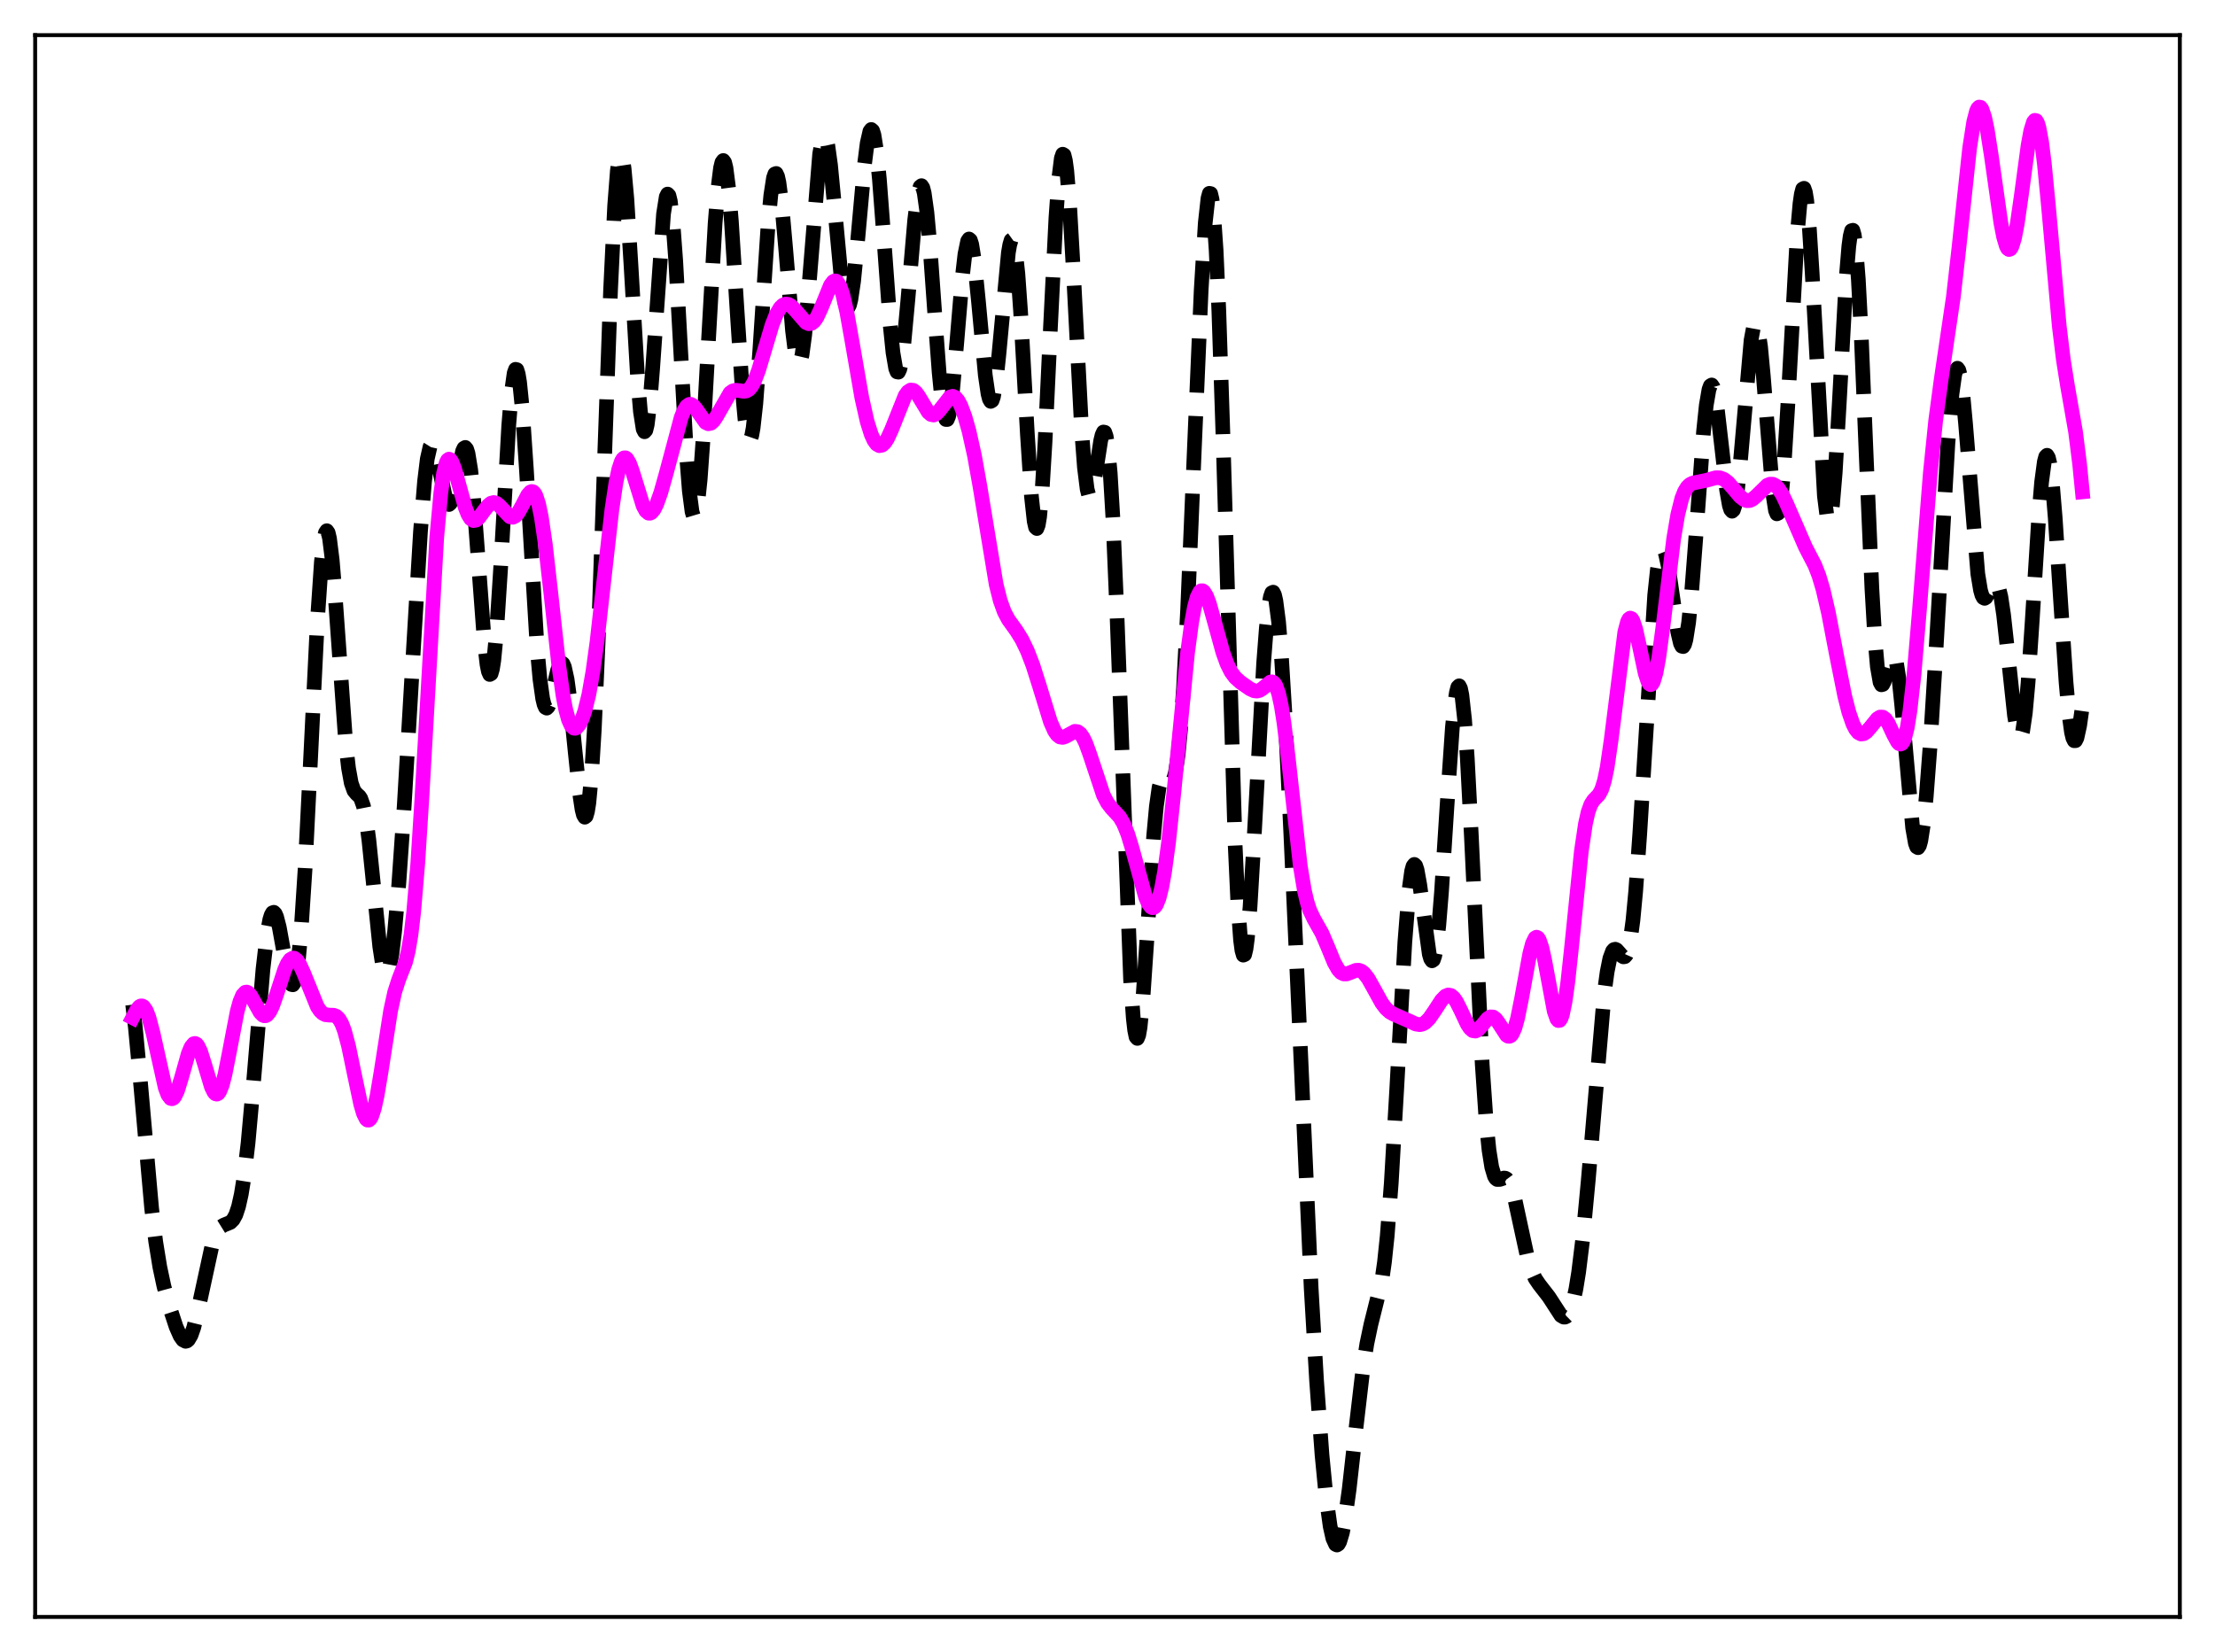 <?xml version="1.0" encoding="utf-8" standalone="no"?>
<!DOCTYPE svg PUBLIC "-//W3C//DTD SVG 1.1//EN"
  "http://www.w3.org/Graphics/SVG/1.1/DTD/svg11.dtd">
<svg xmlns:xlink="http://www.w3.org/1999/xlink" width="453.6pt" height="338.4pt" viewBox="0 0 453.6 338.4" xmlns="http://www.w3.org/2000/svg" version="1.1">
 <defs>
  <style type="text/css">*{stroke-linejoin: round; stroke-linecap: butt}</style>
 </defs>
 <g id="figure_1">
  <g id="patch_1">
   <path d="M 0 338.4 
L 453.6 338.4 
L 453.6 0 
L 0 0 
z
" style="fill: #ffffff"/>
  </g>
  <g id="axes_1">
   <g id="patch_2">
    <path d="M 7.2 331.2 
L 446.4 331.2 
L 446.4 7.2 
L 7.2 7.2 
z
" style="fill: #ffffff"/>
   </g>
   <g id="matplotlib.axis_1"/>
   <g id="matplotlib.axis_2"/>
   <g id="line2d_1">
    <path d="M 27.164 205.79 
L 27.72 210.433 
L 28.554 219.289 
L 31.056 247.541 
L 31.89 254.346 
L 32.725 259.5 
L 33.559 263.421 
L 34.671 267.552 
L 36.061 271.774 
L 36.895 273.662 
L 37.451 274.455 
L 38.007 274.747 
L 38.285 274.676 
L 38.563 274.447 
L 39.12 273.503 
L 39.676 271.922 
L 40.51 268.534 
L 43.568 254.439 
L 44.124 252.954 
L 44.68 251.93 
L 45.237 251.3 
L 45.793 250.954 
L 47.183 250.384 
L 47.739 249.829 
L 48.295 248.81 
L 48.851 247.136 
L 49.407 244.638 
L 49.963 241.192 
L 50.797 234.157 
L 51.91 221.796 
L 53.856 198.512 
L 54.69 191.353 
L 55.246 188.36 
L 55.524 187.46 
L 55.802 186.966 
L 56.08 186.868 
L 56.358 187.15 
L 56.636 187.782 
L 57.193 189.934 
L 58.027 194.544 
L 58.861 199.133 
L 59.417 201.167 
L 59.695 201.66 
L 59.973 201.721 
L 60.251 201.297 
L 60.529 200.347 
L 61.085 196.759 
L 61.641 190.864 
L 62.475 178.024 
L 63.588 155.711 
L 64.978 127.414 
L 65.812 115.13 
L 66.368 110.339 
L 66.646 109.119 
L 66.924 108.708 
L 67.202 109.101 
L 67.48 110.269 
L 68.036 114.71 
L 68.592 121.402 
L 70.817 152.468 
L 71.373 157.335 
L 71.929 160.398 
L 72.485 161.966 
L 73.041 162.632 
L 73.597 163.135 
L 73.875 163.555 
L 74.431 165.107 
L 74.987 167.918 
L 75.543 172.071 
L 76.378 180.21 
L 77.768 193.907 
L 78.324 197.519 
L 78.602 198.673 
L 78.88 199.347 
L 79.158 199.525 
L 79.436 199.202 
L 79.714 198.388 
L 80.27 195.369 
L 80.826 190.695 
L 81.66 181.189 
L 82.773 165.138 
L 84.441 136.719 
L 86.109 108.872 
L 86.943 98.568 
L 87.499 94.008 
L 88.056 91.548 
L 88.334 91.101 
L 88.612 91.14 
L 88.89 91.619 
L 89.446 93.633 
L 91.392 102.746 
L 91.67 103.225 
L 91.948 103.343 
L 92.226 103.093 
L 92.504 102.491 
L 93.06 100.387 
L 94.729 92.403 
L 95.007 91.806 
L 95.285 91.647 
L 95.563 91.984 
L 95.841 92.856 
L 96.397 96.256 
L 96.953 101.728 
L 97.787 112.727 
L 99.177 131.38 
L 99.733 136.138 
L 100.011 137.524 
L 100.289 138.159 
L 100.568 138 
L 100.846 137.034 
L 101.124 135.27 
L 101.68 129.509 
L 102.514 116.501 
L 104.182 87.15 
L 104.738 80.343 
L 105.294 76.408 
L 105.572 75.649 
L 105.85 75.718 
L 106.128 76.607 
L 106.406 78.282 
L 106.963 83.767 
L 107.797 96.096 
L 110.021 133.084 
L 110.577 139.172 
L 111.133 143.115 
L 111.411 144.269 
L 111.689 144.902 
L 111.967 145.053 
L 112.245 144.776 
L 112.523 144.134 
L 113.08 142.071 
L 114.192 137.286 
L 114.748 135.929 
L 115.026 135.752 
L 115.304 135.969 
L 115.582 136.604 
L 116.138 139.144 
L 116.694 143.227 
L 117.806 154.197 
L 118.64 162.149 
L 119.197 165.841 
L 119.475 166.924 
L 119.753 167.391 
L 120.031 167.175 
L 120.309 166.222 
L 120.587 164.491 
L 121.143 158.616 
L 121.699 149.552 
L 122.533 130.634 
L 123.923 90.517 
L 125.036 59.412 
L 125.87 42.106 
L 126.426 34.959 
L 126.704 32.881 
L 126.982 31.826 
L 127.26 31.786 
L 127.538 32.725 
L 127.816 34.585 
L 128.372 40.717 
L 129.206 54.133 
L 130.596 77.812 
L 131.152 84.339 
L 131.709 87.901 
L 131.987 88.439 
L 132.265 88.131 
L 132.543 86.997 
L 133.099 82.458 
L 133.655 75.47 
L 135.879 43.814 
L 136.435 40.309 
L 136.713 39.752 
L 136.991 40.04 
L 137.269 41.178 
L 137.826 45.893 
L 138.382 53.441 
L 139.494 73.646 
L 140.606 93.429 
L 141.162 100.548 
L 141.718 104.806 
L 141.996 105.73 
L 142.274 105.82 
L 142.552 105.082 
L 142.83 103.539 
L 143.386 98.224 
L 143.943 90.405 
L 145.055 70.285 
L 146.445 45.758 
L 147.001 38.787 
L 147.557 34.377 
L 147.835 33.251 
L 148.113 32.876 
L 148.391 33.256 
L 148.669 34.375 
L 149.225 38.691 
L 149.782 45.37 
L 150.894 62.883 
L 152.006 79.85 
L 152.562 85.885 
L 153.118 89.385 
L 153.396 90.06 
L 153.674 89.992 
L 153.952 89.184 
L 154.23 87.66 
L 154.786 82.657 
L 155.62 71.412 
L 157.289 46.04 
L 157.845 40.034 
L 158.401 36.422 
L 158.679 35.628 
L 158.957 35.528 
L 159.235 36.114 
L 159.513 37.355 
L 160.069 41.578 
L 160.903 51.014 
L 162.294 67.715 
L 162.85 72.156 
L 163.128 73.548 
L 163.406 74.319 
L 163.684 74.439 
L 163.962 73.903 
L 164.24 72.723 
L 164.796 68.576 
L 165.352 62.466 
L 167.854 31.506 
L 168.411 28.487 
L 168.689 27.89 
L 168.967 27.918 
L 169.245 28.56 
L 169.523 29.784 
L 170.079 33.773 
L 170.913 42.436 
L 172.303 57.364 
L 172.859 61.206 
L 173.137 62.371 
L 173.415 62.977 
L 173.693 63.005 
L 173.971 62.455 
L 174.249 61.345 
L 174.806 57.606 
L 175.64 49.186 
L 177.03 33.738 
L 177.586 29.328 
L 178.142 26.882 
L 178.42 26.52 
L 178.698 26.767 
L 178.976 27.627 
L 179.532 31.123 
L 180.088 36.707 
L 180.923 47.757 
L 182.313 66.776 
L 182.869 72.224 
L 183.425 75.482 
L 183.703 76.178 
L 183.981 76.229 
L 184.259 75.642 
L 184.537 74.442 
L 185.093 70.397 
L 185.927 61.348 
L 187.318 45.05 
L 187.874 40.568 
L 188.152 39.111 
L 188.43 38.253 
L 188.708 38.029 
L 188.986 38.455 
L 189.264 39.529 
L 189.82 43.51 
L 190.376 49.571 
L 191.488 65.127 
L 192.322 76.325 
L 192.879 81.924 
L 193.435 85.247 
L 193.713 85.929 
L 193.991 85.93 
L 194.269 85.26 
L 194.547 83.947 
L 195.103 79.62 
L 195.937 70.183 
L 197.049 56.888 
L 197.605 52.042 
L 198.161 49.359 
L 198.439 48.952 
L 198.717 49.188 
L 198.995 50.055 
L 199.552 53.509 
L 200.386 61.841 
L 201.776 76.877 
L 202.332 80.675 
L 202.61 81.753 
L 202.888 82.219 
L 203.166 82.054 
L 203.444 81.259 
L 204 77.907 
L 204.556 72.635 
L 206.503 51.749 
L 206.781 50.138 
L 207.059 49.198 
L 207.337 48.998 
L 207.615 49.581 
L 207.893 50.966 
L 208.449 56.063 
L 209.005 63.862 
L 210.395 88.975 
L 211.229 101.707 
L 211.786 106.788 
L 212.064 108.004 
L 212.342 108.261 
L 212.62 107.541 
L 212.898 105.851 
L 213.454 99.747 
L 214.01 90.561 
L 215.122 66.99 
L 216.234 44.648 
L 216.79 36.837 
L 217.346 32.395 
L 217.625 31.587 
L 217.903 31.751 
L 218.181 32.88 
L 218.459 34.937 
L 219.015 41.571 
L 219.849 56.248 
L 221.517 88.373 
L 222.073 95.731 
L 222.629 100.185 
L 222.907 101.272 
L 223.185 101.632 
L 223.463 101.328 
L 223.742 100.446 
L 224.298 97.409 
L 225.41 90.238 
L 225.688 89.096 
L 225.966 88.494 
L 226.244 88.546 
L 226.522 89.349 
L 226.8 90.973 
L 227.356 96.852 
L 227.912 106.242 
L 228.746 126.031 
L 231.527 200.688 
L 232.083 208.603 
L 232.361 211.021 
L 232.639 212.384 
L 232.917 212.705 
L 233.195 212.03 
L 233.473 210.428 
L 234.029 204.853 
L 234.863 192.541 
L 236.254 171.214 
L 236.81 165.174 
L 237.366 161.245 
L 237.922 159.334 
L 238.2 159.005 
L 238.478 158.989 
L 239.034 159.513 
L 239.59 160.086 
L 239.868 160.134 
L 240.146 159.9 
L 240.424 159.3 
L 240.702 158.267 
L 241.258 154.689 
L 241.814 148.893 
L 242.371 140.833 
L 243.205 124.905 
L 244.595 91.756 
L 245.985 59.378 
L 246.819 45.663 
L 247.375 40.625 
L 247.653 39.598 
L 247.931 39.651 
L 248.209 40.83 
L 248.488 43.159 
L 249.044 51.25 
L 249.6 63.661 
L 250.434 88.848 
L 252.936 172.943 
L 253.492 184.945 
L 254.048 192.574 
L 254.326 194.674 
L 254.605 195.645 
L 254.883 195.529 
L 255.161 194.389 
L 255.439 192.307 
L 255.995 185.724 
L 256.829 171.579 
L 258.775 135.814 
L 259.331 128.591 
L 259.887 123.706 
L 260.165 122.23 
L 260.443 121.423 
L 260.721 121.293 
L 261 121.837 
L 261.278 123.043 
L 261.834 127.356 
L 262.39 134 
L 263.224 147.639 
L 264.336 170.726 
L 268.507 263.849 
L 269.619 282.864 
L 270.731 298.031 
L 271.565 306.637 
L 272.399 312.651 
L 272.955 315.128 
L 273.512 316.341 
L 273.79 316.473 
L 274.068 316.292 
L 274.346 315.805 
L 274.902 313.955 
L 275.458 311.038 
L 276.292 305.032 
L 277.682 292.601 
L 279.072 280.723 
L 279.907 275.265 
L 280.741 271.3 
L 282.965 262.395 
L 283.521 258.493 
L 284.077 253.194 
L 284.911 242.331 
L 286.024 223.189 
L 287.692 192.993 
L 288.526 182.447 
L 289.082 178.432 
L 289.36 177.418 
L 289.638 177.06 
L 289.916 177.324 
L 290.194 178.159 
L 290.75 181.235 
L 292.697 195.447 
L 292.975 196.4 
L 293.253 196.808 
L 293.531 196.619 
L 293.809 195.801 
L 294.087 194.347 
L 294.643 189.6 
L 295.199 182.73 
L 296.311 165.352 
L 297.423 149.071 
L 297.98 143.565 
L 298.258 141.787 
L 298.536 140.742 
L 298.814 140.475 
L 299.092 141.011 
L 299.37 142.356 
L 299.926 147.409 
L 300.482 155.327 
L 301.316 171.276 
L 303.54 218.038 
L 304.375 230.136 
L 304.931 235.594 
L 305.487 239.086 
L 306.043 240.938 
L 306.321 241.388 
L 306.599 241.604 
L 307.155 241.586 
L 307.989 241.301 
L 308.267 241.331 
L 308.545 241.481 
L 309.101 242.226 
L 309.657 243.617 
L 310.214 245.609 
L 311.326 250.76 
L 312.716 257.167 
L 313.55 259.985 
L 314.384 261.874 
L 315.218 263.102 
L 317.165 265.61 
L 319.667 269.463 
L 320.223 269.789 
L 320.501 269.789 
L 320.779 269.662 
L 321.057 269.39 
L 321.613 268.363 
L 322.169 266.604 
L 322.726 264.03 
L 323.282 260.592 
L 324.116 253.804 
L 325.228 242.037 
L 328.564 203.138 
L 329.121 199.072 
L 329.677 196.297 
L 330.233 194.807 
L 330.511 194.498 
L 330.789 194.431 
L 331.067 194.561 
L 331.623 195.18 
L 332.179 195.834 
L 332.457 195.997 
L 332.735 195.959 
L 333.013 195.656 
L 333.291 195.031 
L 333.847 192.635 
L 334.403 188.52 
L 334.96 182.636 
L 335.794 170.88 
L 338.852 121.901 
L 339.408 116.667 
L 339.964 113.51 
L 340.242 112.734 
L 340.52 112.481 
L 340.798 112.726 
L 341.077 113.43 
L 341.633 116.011 
L 342.467 121.768 
L 343.579 129.464 
L 344.135 131.812 
L 344.413 132.366 
L 344.691 132.44 
L 344.969 132.001 
L 345.247 131.034 
L 345.803 127.521 
L 346.359 122.075 
L 347.194 111.236 
L 348.862 88.339 
L 349.418 83.014 
L 349.974 79.777 
L 350.252 79.023 
L 350.53 78.855 
L 350.808 79.258 
L 351.086 80.198 
L 351.642 83.467 
L 352.476 90.662 
L 353.589 100.395 
L 354.145 103.538 
L 354.423 104.4 
L 354.701 104.718 
L 354.979 104.464 
L 355.257 103.628 
L 355.813 100.279 
L 356.369 95.002 
L 358.593 69.676 
L 359.149 66.704 
L 359.428 66.197 
L 359.706 66.386 
L 359.984 67.272 
L 360.54 71.01 
L 361.096 76.921 
L 363.042 101.067 
L 363.598 104.586 
L 363.876 105.254 
L 364.154 105.126 
L 364.432 104.179 
L 364.71 102.419 
L 365.266 96.604 
L 366.101 83.282 
L 368.047 47.986 
L 368.603 41.712 
L 368.881 39.768 
L 369.159 38.706 
L 369.437 38.564 
L 369.715 39.353 
L 369.993 41.059 
L 370.549 47.042 
L 371.105 55.902 
L 373.608 101.598 
L 374.164 105.995 
L 374.442 106.783 
L 374.72 106.595 
L 374.998 105.441 
L 375.276 103.363 
L 375.832 96.735 
L 376.666 82.374 
L 378.057 57.142 
L 378.613 50.435 
L 378.891 48.355 
L 379.169 47.245 
L 379.447 47.163 
L 379.725 48.137 
L 380.003 50.164 
L 380.559 57.218 
L 381.115 67.708 
L 382.227 94.641 
L 383.339 120.555 
L 383.895 130.132 
L 384.452 136.548 
L 385.008 139.751 
L 385.286 140.274 
L 385.564 140.201 
L 385.842 139.654 
L 386.398 137.689 
L 387.232 134.727 
L 387.51 134.258 
L 387.788 134.217 
L 388.066 134.666 
L 388.344 135.642 
L 388.9 139.177 
L 389.456 144.551 
L 391.681 169.581 
L 392.237 172.732 
L 392.515 173.474 
L 392.793 173.635 
L 393.071 173.217 
L 393.349 172.233 
L 393.905 168.675 
L 394.461 163.242 
L 395.295 152.306 
L 396.407 134.17 
L 398.91 90.723 
L 399.744 80.668 
L 400.3 76.728 
L 400.578 75.733 
L 400.856 75.423 
L 401.134 75.802 
L 401.412 76.856 
L 401.968 80.829 
L 402.524 86.844 
L 405.027 117.551 
L 405.583 120.908 
L 405.861 121.88 
L 406.139 122.415 
L 406.417 122.563 
L 406.695 122.389 
L 407.251 121.392 
L 408.085 119.6 
L 408.363 119.266 
L 408.641 119.184 
L 408.92 119.409 
L 409.198 119.981 
L 409.754 122.239 
L 410.31 125.938 
L 411.144 133.502 
L 412.534 146.534 
L 413.09 149.816 
L 413.368 150.714 
L 413.646 151.038 
L 413.924 150.745 
L 414.202 149.813 
L 414.758 146.034 
L 415.315 139.903 
L 416.149 127.485 
L 417.539 105.34 
L 418.095 98.725 
L 418.651 94.554 
L 418.929 93.532 
L 419.207 93.255 
L 419.485 93.726 
L 419.763 94.928 
L 420.319 99.356 
L 420.875 106.039 
L 421.988 123.204 
L 423.1 139.797 
L 423.656 145.964 
L 424.212 150.014 
L 424.49 151.165 
L 424.768 151.727 
L 425.046 151.714 
L 425.324 151.16 
L 425.88 148.64 
L 426.436 144.723 
L 426.436 144.723 
" clip-path="url(#p98d67fef3a)" style="fill: none; stroke-dasharray: 11.1,4.8; stroke-dashoffset: 0; stroke: #000000; stroke-width: 3"/>
   </g>
   <g id="line2d_2">
    <path d="M 27.164 208.472 
L 27.998 206.856 
L 28.554 206.194 
L 28.832 206.048 
L 29.11 206.046 
L 29.388 206.197 
L 29.944 206.985 
L 30.5 208.41 
L 31.334 211.572 
L 33.837 222.801 
L 34.393 224.272 
L 34.949 225 
L 35.227 225.066 
L 35.505 224.932 
L 35.783 224.607 
L 36.339 223.438 
L 37.173 220.733 
L 38.563 215.805 
L 39.12 214.464 
L 39.676 213.788 
L 39.954 213.731 
L 40.232 213.865 
L 40.51 214.186 
L 41.066 215.335 
L 41.9 217.978 
L 43.29 222.632 
L 43.846 223.755 
L 44.124 224.042 
L 44.402 224.12 
L 44.68 223.98 
L 44.959 223.617 
L 45.515 222.241 
L 46.071 220.093 
L 46.905 215.869 
L 48.573 207.192 
L 49.129 205.168 
L 49.685 203.844 
L 50.241 203.248 
L 50.519 203.208 
L 50.797 203.321 
L 51.354 203.929 
L 52.188 205.427 
L 53.3 207.404 
L 53.856 207.959 
L 54.134 208.069 
L 54.412 208.053 
L 54.69 207.908 
L 55.246 207.232 
L 55.802 206.086 
L 56.636 203.719 
L 58.305 198.597 
L 58.861 197.362 
L 59.417 196.559 
L 59.973 196.243 
L 60.251 196.27 
L 60.807 196.676 
L 61.363 197.5 
L 62.197 199.329 
L 64.978 206.194 
L 65.534 207.023 
L 66.09 207.566 
L 66.646 207.847 
L 67.48 207.932 
L 68.314 207.953 
L 68.87 208.166 
L 69.426 208.701 
L 69.983 209.667 
L 70.539 211.129 
L 71.373 214.243 
L 72.485 219.619 
L 73.875 226.213 
L 74.431 228.082 
L 74.987 229.203 
L 75.265 229.435 
L 75.543 229.433 
L 75.822 229.188 
L 76.1 228.701 
L 76.656 227.02 
L 77.212 224.489 
L 78.046 219.511 
L 79.992 207.032 
L 80.826 203.215 
L 81.66 200.628 
L 83.051 197.059 
L 83.607 194.81 
L 84.163 191.492 
L 84.719 186.798 
L 85.553 176.866 
L 86.387 163.703 
L 89.446 110.011 
L 90.28 100.882 
L 90.836 96.982 
L 91.392 94.766 
L 91.67 94.235 
L 91.948 94.045 
L 92.226 94.161 
L 92.504 94.541 
L 93.06 95.926 
L 93.894 98.934 
L 95.285 103.97 
L 95.841 105.374 
L 96.397 106.267 
L 96.953 106.637 
L 97.509 106.535 
L 98.065 106.062 
L 99.177 104.552 
L 100.011 103.502 
L 100.568 103.068 
L 101.124 102.93 
L 101.68 103.1 
L 102.236 103.54 
L 104.46 105.867 
L 105.016 105.958 
L 105.572 105.673 
L 106.128 105.017 
L 106.963 103.51 
L 108.075 101.385 
L 108.631 100.766 
L 108.909 100.669 
L 109.187 100.748 
L 109.465 101.026 
L 109.743 101.521 
L 110.299 103.216 
L 110.855 105.882 
L 111.689 111.581 
L 112.802 121.437 
L 114.47 136.648 
L 115.304 142.503 
L 115.86 145.388 
L 116.416 147.423 
L 116.972 148.651 
L 117.528 149.162 
L 117.806 149.18 
L 118.084 149.055 
L 118.64 148.416 
L 119.197 147.291 
L 119.753 145.682 
L 120.587 142.285 
L 121.421 137.568 
L 122.255 131.495 
L 123.645 119.13 
L 125.314 104.348 
L 126.148 98.784 
L 126.704 96.155 
L 127.26 94.487 
L 127.538 94.016 
L 127.816 93.782 
L 128.094 93.772 
L 128.372 93.972 
L 128.928 94.923 
L 129.484 96.445 
L 131.709 103.624 
L 132.265 104.651 
L 132.821 105.118 
L 133.099 105.134 
L 133.377 105.009 
L 133.933 104.363 
L 134.489 103.251 
L 135.323 100.906 
L 136.435 96.954 
L 139.494 85.508 
L 140.05 84.14 
L 140.606 83.232 
L 141.162 82.827 
L 141.44 82.811 
L 141.996 83.115 
L 142.552 83.772 
L 144.499 86.53 
L 145.055 86.804 
L 145.611 86.681 
L 146.167 86.168 
L 146.723 85.33 
L 149.503 80.484 
L 150.06 80.083 
L 150.616 79.931 
L 151.45 80.017 
L 152.284 80.157 
L 152.84 80.081 
L 153.396 79.745 
L 153.952 79.078 
L 154.508 78.047 
L 155.342 75.861 
L 156.455 72.131 
L 158.123 66.526 
L 158.957 64.418 
L 159.791 63.012 
L 160.347 62.486 
L 160.903 62.274 
L 161.459 62.35 
L 162.015 62.672 
L 162.85 63.508 
L 165.074 66.066 
L 165.63 66.312 
L 166.186 66.238 
L 166.742 65.801 
L 167.298 64.993 
L 168.132 63.187 
L 170.079 58.407 
L 170.635 57.684 
L 170.913 57.537 
L 171.191 57.553 
L 171.469 57.742 
L 172.025 58.66 
L 172.581 60.291 
L 173.415 63.905 
L 174.528 70.162 
L 176.474 81.41 
L 177.586 86.358 
L 178.42 89 
L 178.976 90.21 
L 179.532 90.972 
L 180.088 91.29 
L 180.645 91.181 
L 181.201 90.674 
L 181.757 89.812 
L 182.591 87.987 
L 185.371 81.023 
L 185.927 80.254 
L 186.483 79.89 
L 187.04 79.95 
L 187.596 80.408 
L 188.152 81.183 
L 190.098 84.42 
L 190.654 84.901 
L 191.21 85.01 
L 191.766 84.743 
L 192.322 84.163 
L 194.547 81.327 
L 195.103 81.173 
L 195.659 81.415 
L 196.215 82.067 
L 196.771 83.113 
L 197.605 85.345 
L 198.439 88.296 
L 199.552 93.308 
L 200.664 99.537 
L 204 119.712 
L 204.834 123.027 
L 205.669 125.338 
L 206.503 126.904 
L 208.171 129.229 
L 209.283 131.029 
L 210.395 133.337 
L 211.508 136.225 
L 212.898 140.618 
L 215.122 147.86 
L 215.956 149.735 
L 216.512 150.536 
L 217.068 150.962 
L 217.625 151.046 
L 218.181 150.863 
L 220.127 149.799 
L 220.683 149.876 
L 221.239 150.291 
L 221.795 151.078 
L 222.351 152.228 
L 223.185 154.516 
L 225.966 162.883 
L 226.8 164.47 
L 227.634 165.551 
L 229.302 167.359 
L 230.137 168.792 
L 230.971 170.889 
L 231.805 173.633 
L 234.585 183.729 
L 235.141 185.016 
L 235.697 185.777 
L 235.975 185.928 
L 236.254 185.909 
L 236.532 185.709 
L 236.81 185.319 
L 237.366 183.935 
L 237.922 181.711 
L 238.478 178.635 
L 239.312 172.5 
L 240.424 162.014 
L 243.205 133.614 
L 244.039 127.423 
L 244.595 124.398 
L 245.151 122.33 
L 245.707 121.217 
L 245.985 121.004 
L 246.263 121.003 
L 246.541 121.202 
L 247.097 122.125 
L 247.653 123.612 
L 248.766 127.579 
L 250.434 133.634 
L 251.268 135.94 
L 252.102 137.615 
L 252.936 138.752 
L 254.048 139.754 
L 255.995 141.107 
L 256.829 141.494 
L 257.385 141.562 
L 257.941 141.424 
L 258.497 141.075 
L 260.165 139.697 
L 260.443 139.658 
L 260.721 139.753 
L 261 140.011 
L 261.278 140.462 
L 261.834 142.027 
L 262.39 144.57 
L 262.946 148.097 
L 263.78 154.938 
L 266.282 177.393 
L 267.117 182.407 
L 267.673 184.768 
L 268.229 186.476 
L 269.063 188.228 
L 270.731 191.19 
L 271.843 193.798 
L 273.234 197.174 
L 274.068 198.634 
L 274.624 199.223 
L 275.18 199.499 
L 275.736 199.506 
L 276.57 199.201 
L 277.682 198.756 
L 278.238 198.731 
L 278.794 198.924 
L 279.351 199.36 
L 280.185 200.438 
L 281.297 202.42 
L 282.965 205.441 
L 283.799 206.555 
L 284.633 207.311 
L 285.468 207.775 
L 288.804 209.23 
L 289.916 209.757 
L 290.75 209.887 
L 291.306 209.767 
L 291.863 209.455 
L 292.697 208.627 
L 293.809 207.012 
L 295.199 204.877 
L 296.033 204.025 
L 296.589 203.8 
L 297.145 203.911 
L 297.701 204.377 
L 298.258 205.172 
L 299.092 206.825 
L 300.482 209.782 
L 301.038 210.627 
L 301.594 211.115 
L 302.15 211.201 
L 302.706 210.911 
L 303.54 209.98 
L 304.653 208.637 
L 305.209 208.291 
L 305.765 208.316 
L 306.321 208.737 
L 306.877 209.494 
L 308.545 212.07 
L 308.823 212.247 
L 309.101 212.278 
L 309.379 212.143 
L 309.657 211.825 
L 310.214 210.607 
L 310.77 208.626 
L 311.604 204.492 
L 313.272 195.348 
L 313.828 193.253 
L 314.384 192.119 
L 314.662 191.965 
L 314.94 192.1 
L 315.218 192.521 
L 315.774 194.167 
L 316.331 196.702 
L 318.277 207.123 
L 318.833 208.716 
L 319.111 209.043 
L 319.389 209.017 
L 319.667 208.622 
L 319.945 207.851 
L 320.501 205.208 
L 321.057 201.24 
L 321.891 193.483 
L 323.838 174.373 
L 324.672 168.766 
L 325.228 166.311 
L 325.784 164.774 
L 326.34 163.907 
L 327.452 162.751 
L 328.008 161.696 
L 328.564 159.903 
L 329.121 157.202 
L 329.955 151.47 
L 332.735 129.449 
L 333.291 127.355 
L 333.569 126.81 
L 333.847 126.604 
L 334.125 126.727 
L 334.403 127.159 
L 334.96 128.82 
L 335.794 132.635 
L 336.906 137.884 
L 337.462 139.596 
L 337.74 140.07 
L 338.018 140.249 
L 338.296 140.116 
L 338.574 139.662 
L 339.13 137.8 
L 339.686 134.777 
L 340.52 128.597 
L 342.745 110.336 
L 343.579 105.414 
L 344.413 102.092 
L 344.969 100.676 
L 345.525 99.769 
L 346.081 99.238 
L 346.637 98.955 
L 347.75 98.73 
L 349.418 98.39 
L 351.364 97.856 
L 352.198 97.867 
L 353.032 98.176 
L 353.867 98.818 
L 354.979 100.076 
L 356.369 101.725 
L 357.203 102.374 
L 357.759 102.56 
L 358.315 102.524 
L 358.871 102.274 
L 359.706 101.575 
L 361.93 99.396 
L 362.486 99.17 
L 363.042 99.183 
L 363.598 99.461 
L 364.154 100.009 
L 364.988 101.304 
L 365.823 103.056 
L 369.715 112.03 
L 371.661 115.784 
L 372.496 117.939 
L 373.33 120.732 
L 374.442 125.53 
L 376.11 134.252 
L 377.778 142.598 
L 378.613 145.867 
L 379.447 148.282 
L 380.003 149.379 
L 380.559 150.064 
L 381.115 150.354 
L 381.671 150.285 
L 382.227 149.91 
L 383.061 148.952 
L 384.452 147.236 
L 385.008 146.883 
L 385.564 146.889 
L 386.12 147.308 
L 386.676 148.126 
L 387.788 150.495 
L 388.622 152.039 
L 388.9 152.319 
L 389.178 152.418 
L 389.456 152.301 
L 389.734 151.935 
L 390.012 151.295 
L 390.569 149.108 
L 391.125 145.651 
L 391.959 138.185 
L 393.071 125.007 
L 395.295 96.936 
L 396.407 86.069 
L 397.52 77.766 
L 400.022 60.82 
L 401.134 51.009 
L 403.359 30.272 
L 404.193 24.929 
L 404.749 22.789 
L 405.027 22.195 
L 405.305 21.927 
L 405.583 21.982 
L 405.861 22.352 
L 406.417 23.974 
L 406.973 26.621 
L 407.807 31.979 
L 409.754 45.694 
L 410.31 48.533 
L 410.866 50.399 
L 411.144 50.908 
L 411.422 51.112 
L 411.7 51.003 
L 411.978 50.579 
L 412.534 48.812 
L 413.09 45.941 
L 413.924 40.14 
L 415.315 29.816 
L 415.871 26.783 
L 416.427 24.99 
L 416.705 24.651 
L 416.983 24.714 
L 417.261 25.192 
L 417.539 26.086 
L 418.095 29.077 
L 418.651 33.504 
L 419.485 42.122 
L 421.71 66.819 
L 422.544 73.674 
L 423.378 78.942 
L 425.046 88.456 
L 425.88 95.087 
L 426.436 100.751 
L 426.436 100.751 
" clip-path="url(#p98d67fef3a)" style="fill: none; stroke: #ff00ff; stroke-width: 3; stroke-linecap: square"/>
   </g>
   <g id="patch_3">
    <path d="M 7.2 331.2 
L 7.2 7.2 
" style="fill: none; stroke: #000000; stroke-width: 0.8; stroke-linejoin: miter; stroke-linecap: square"/>
   </g>
   <g id="patch_4">
    <path d="M 446.4 331.2 
L 446.4 7.2 
" style="fill: none; stroke: #000000; stroke-width: 0.8; stroke-linejoin: miter; stroke-linecap: square"/>
   </g>
   <g id="patch_5">
    <path d="M 7.2 331.2 
L 446.4 331.2 
" style="fill: none; stroke: #000000; stroke-width: 0.8; stroke-linejoin: miter; stroke-linecap: square"/>
   </g>
   <g id="patch_6">
    <path d="M 7.2 7.2 
L 446.4 7.2 
" style="fill: none; stroke: #000000; stroke-width: 0.8; stroke-linejoin: miter; stroke-linecap: square"/>
   </g>
  </g>
 </g>
 <defs>
  <clipPath id="p98d67fef3a">
   <rect x="7.2" y="7.2" width="439.2" height="324"/>
  </clipPath>
 </defs>
</svg>
